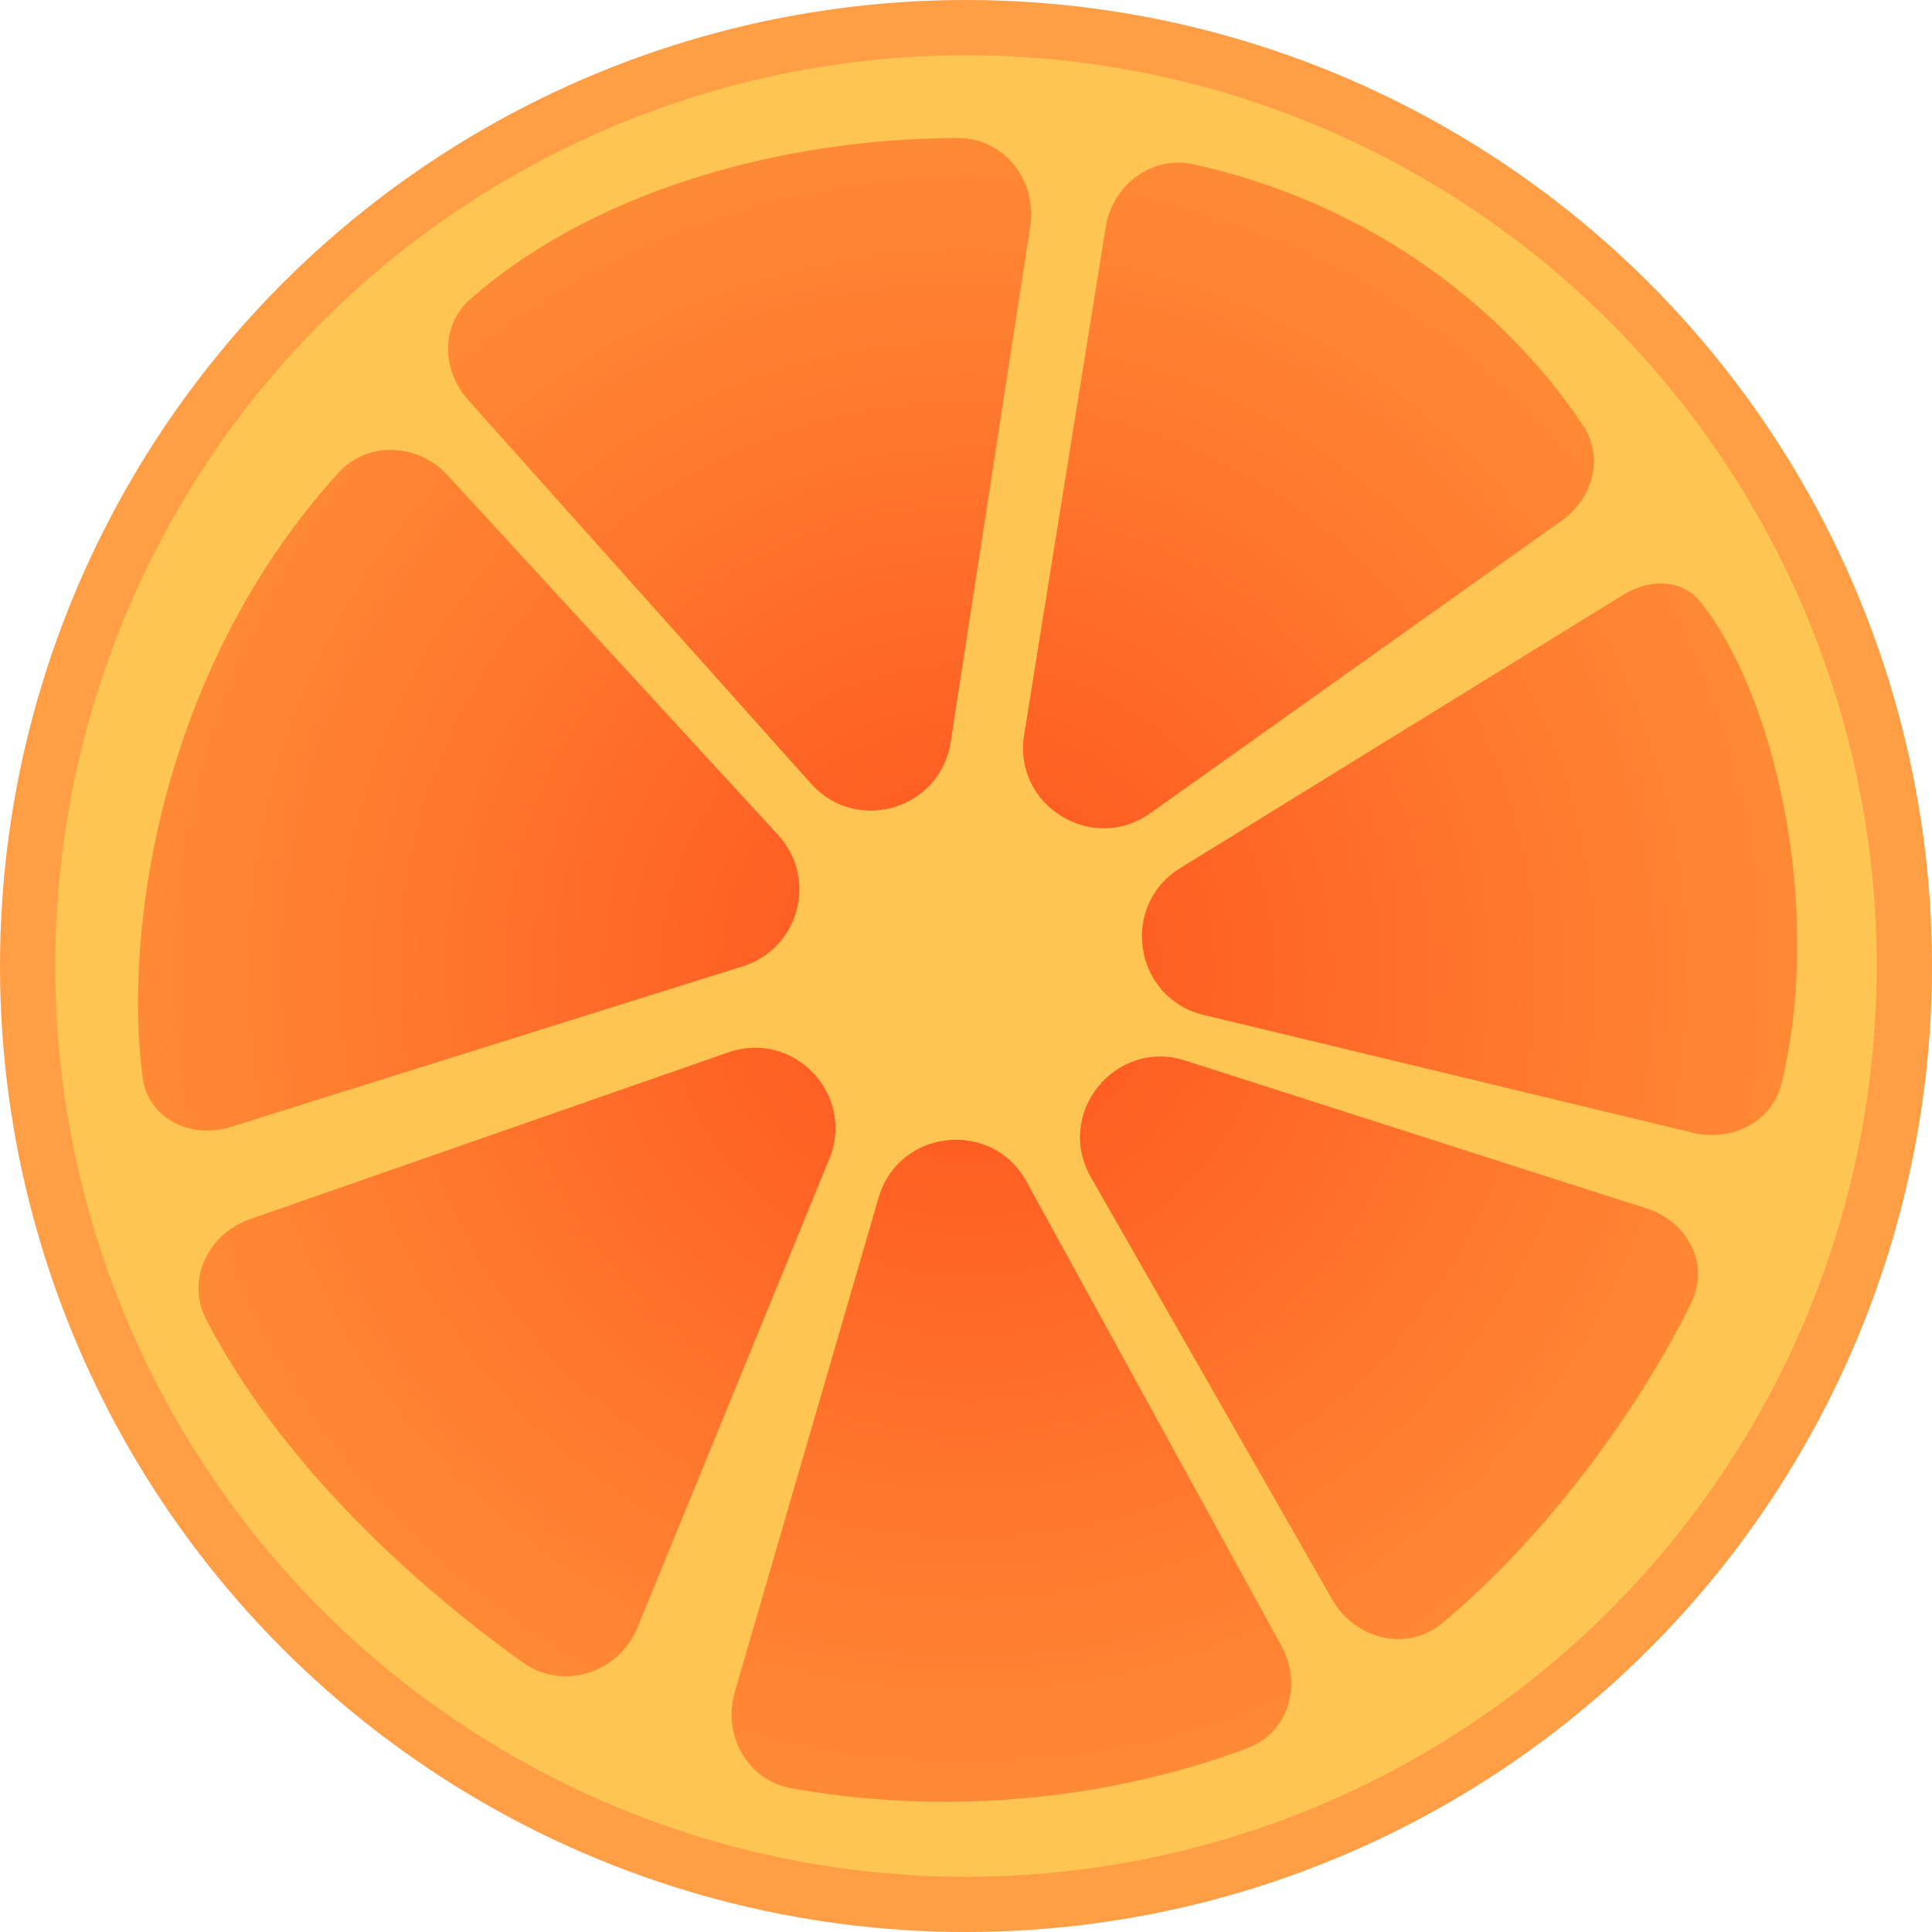 <svg width="24" height="24" viewBox="0 0 24 24" fill="none" xmlns="http://www.w3.org/2000/svg">
<circle cx="12" cy="12" r="12" fill="#FF9E44"/>
<circle cx="12" cy="12" r="11.314" fill="#FFC553"/>
<path fill-rule="evenodd" clip-rule="evenodd" d="M5.84 3.718C7.291 2.437 9.574 1.722 11.897 1.714C12.474 1.712 12.886 2.242 12.798 2.812L11.809 9.221C11.68 10.056 10.638 10.365 10.075 9.735L5.816 4.969C5.487 4.602 5.47 4.043 5.84 3.718ZM13.735 2.826L12.722 9.128C12.581 10.004 13.566 10.616 14.289 10.102L19.4 6.467C19.784 6.194 19.928 5.688 19.67 5.294C18.92 4.148 17.347 2.601 14.826 2.041C14.305 1.925 13.819 2.299 13.735 2.826ZM20.169 7.386L14.661 10.784C13.904 11.251 14.088 12.4 14.952 12.608L21.033 14.072C21.516 14.188 22.019 13.933 22.134 13.45C22.671 11.191 22.003 8.551 21.115 7.468C20.883 7.185 20.48 7.194 20.169 7.386ZM14.725 13.175L20.457 15.013C20.963 15.176 21.244 15.704 21.011 16.182C20.459 17.314 19.358 18.954 17.922 20.159C17.483 20.528 16.835 20.369 16.55 19.871L13.551 14.623C13.098 13.831 13.856 12.896 14.725 13.175ZM7.921 20.213L10.302 14.396C10.629 13.599 9.861 12.789 9.047 13.073L3.108 15.144C2.585 15.326 2.306 15.902 2.562 16.393C3.411 18.025 4.905 19.512 6.494 20.651C6.995 21.01 7.687 20.784 7.921 20.213ZM9.83 22.214C12.168 22.634 14.236 22.195 15.503 21.713C16.011 21.519 16.18 20.922 15.918 20.446L12.751 14.677C12.322 13.896 11.163 14.023 10.914 14.879L9.128 21.019C8.972 21.553 9.283 22.116 9.83 22.214ZM5.563 5.907L9.666 10.372C10.162 10.912 9.928 11.783 9.229 12.003L2.867 13.999C2.37 14.154 1.841 13.899 1.772 13.383C1.528 11.549 2.006 8.288 4.206 5.872C4.571 5.471 5.196 5.507 5.563 5.907Z" fill="url(#paint0_radial_691_11315)"/>
<defs>
<radialGradient id="paint0_radial_691_11315" cx="0" cy="0" r="1" gradientUnits="userSpaceOnUse" gradientTransform="translate(12.02 12.048) rotate(90) scale(10.334 10.306)">
<stop stop-color="#FF531D"/>
<stop offset="1" stop-color="#FF8A35"/>
</radialGradient>
</defs>
</svg>
